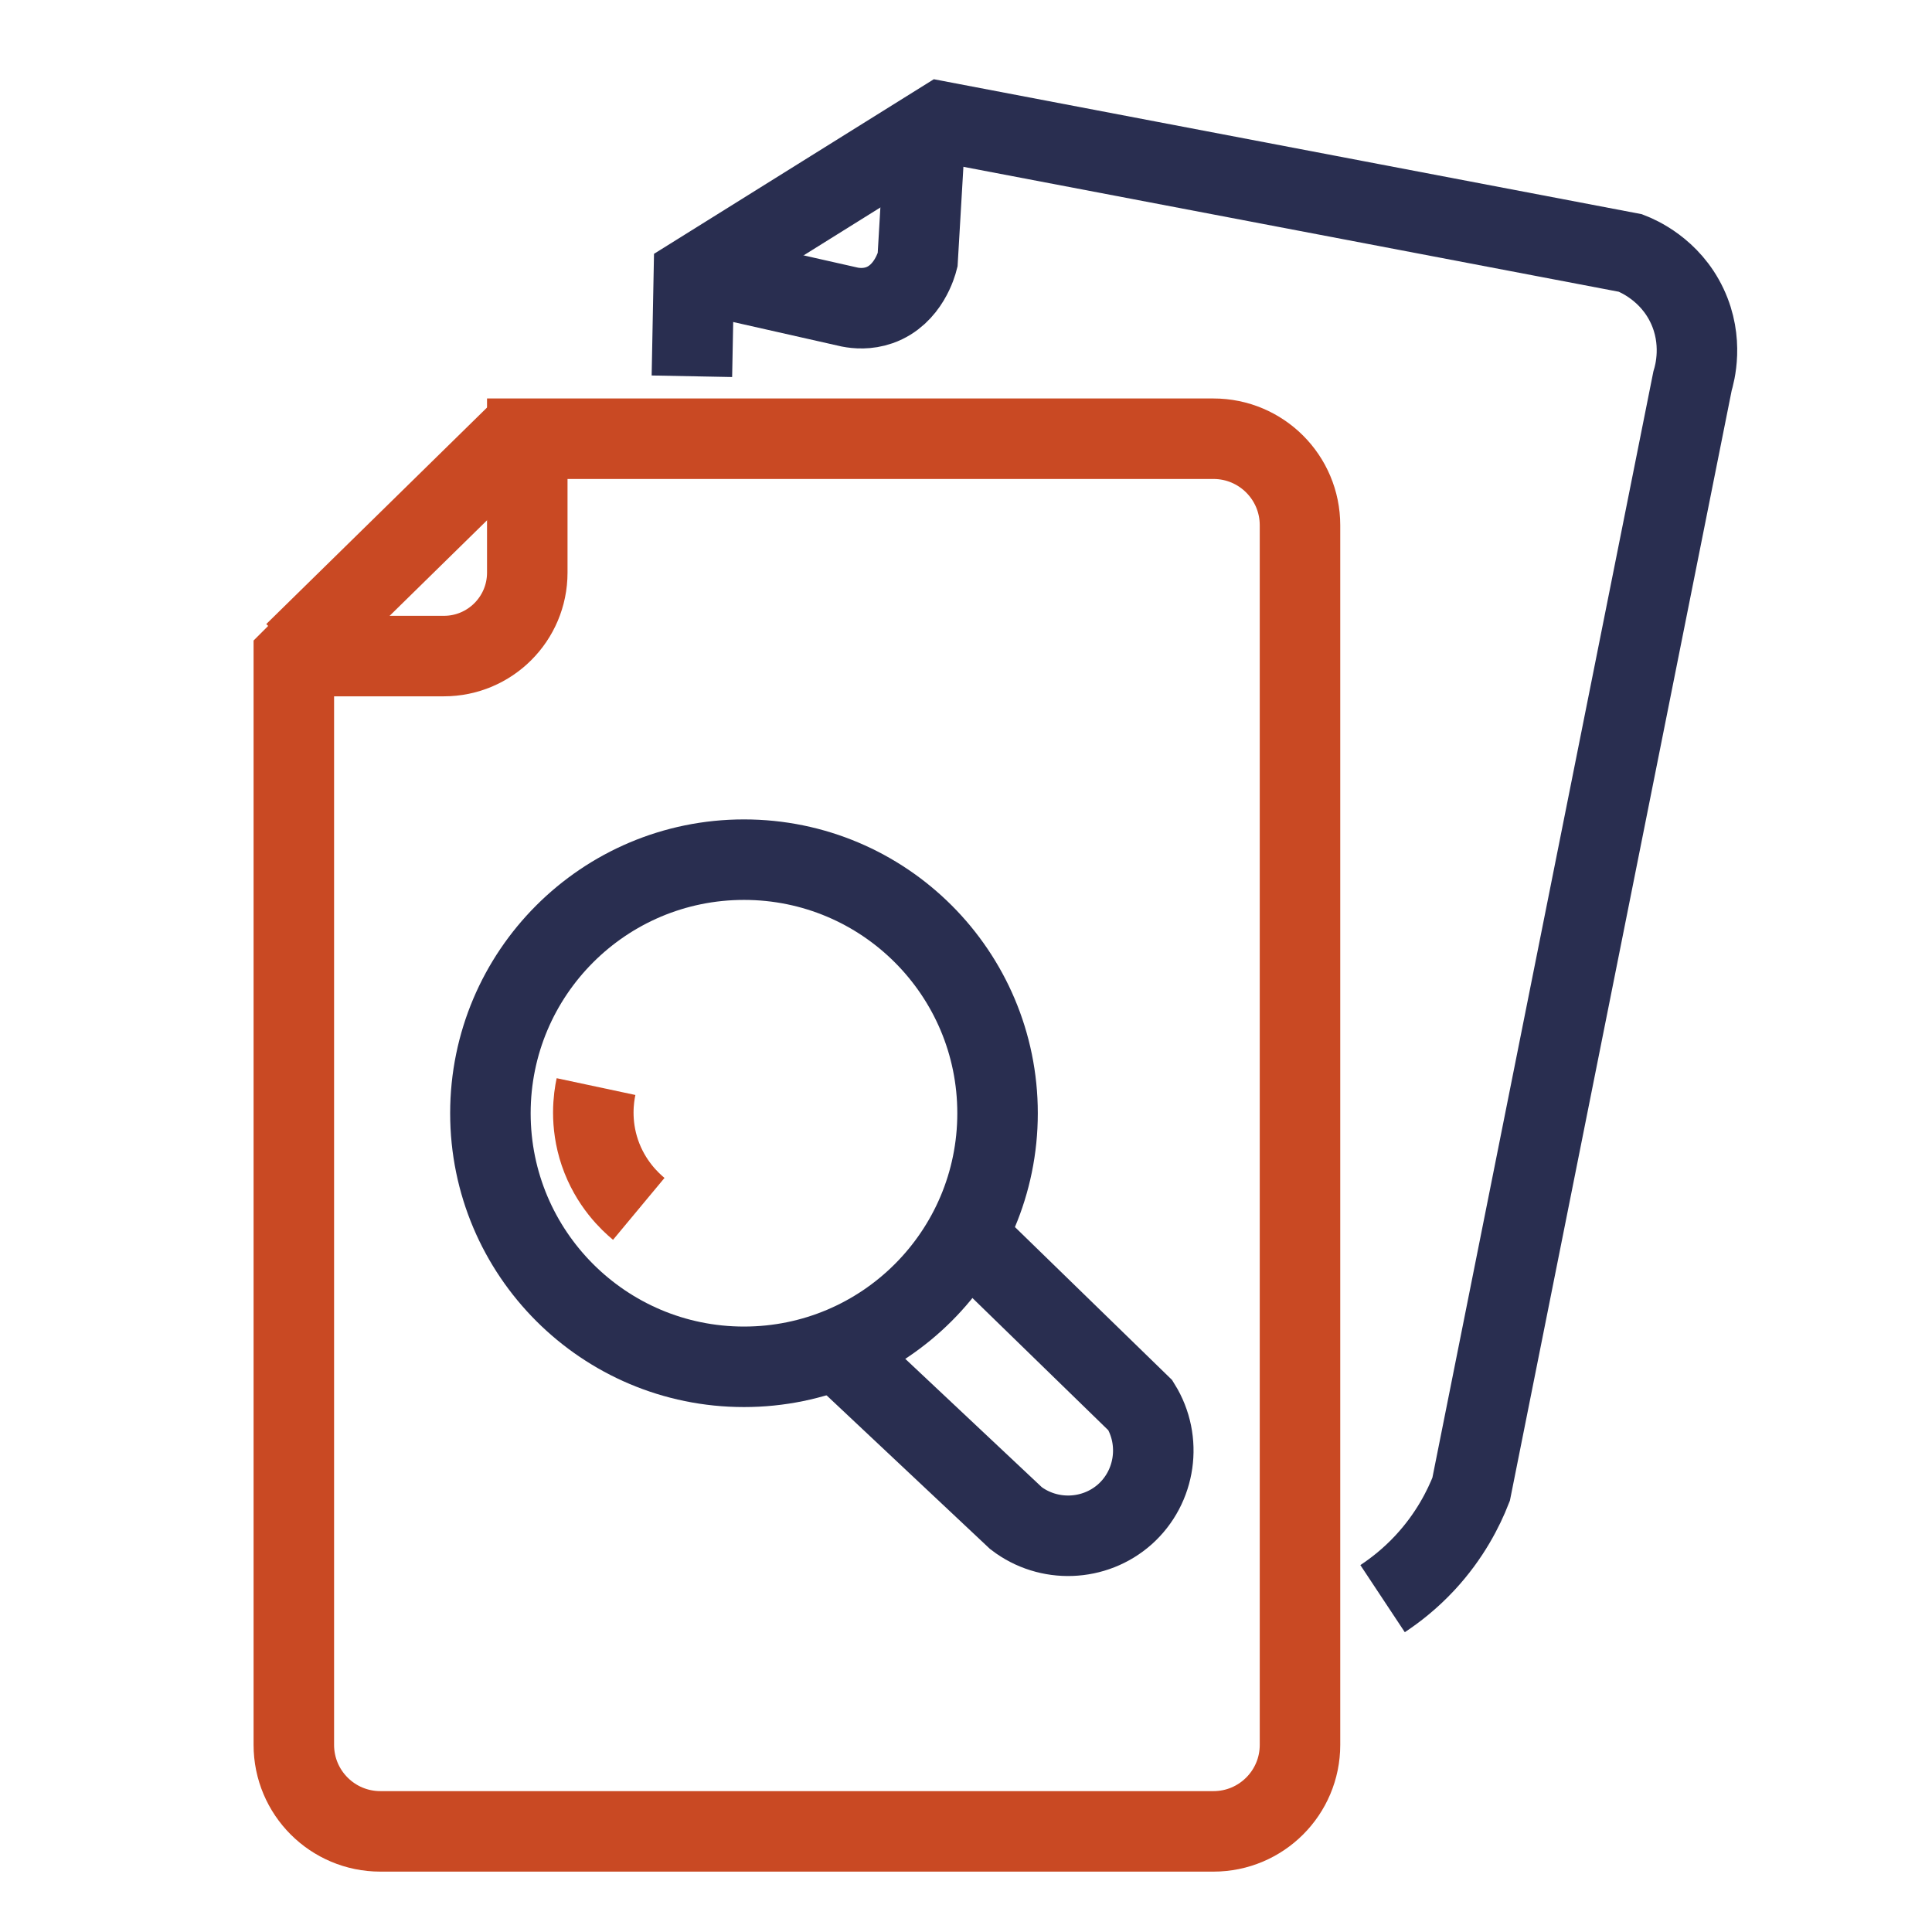 <?xml version="1.0" encoding="UTF-8"?>
<svg id="Capa_1" data-name="Capa 1" xmlns="http://www.w3.org/2000/svg" viewBox="0 0 240 240">
  <defs>
    <style>
      .cls-1 {
        stroke: #c94923;
      }

      .cls-1, .cls-2 {
        fill: none;
        stroke-miterlimit: 10;
        stroke-width: 10px;
      }

      .cls-2 {
        stroke: #292e50;
      }
    </style>
  </defs>
  <g>
    <path class="cls-1" d="m150.75,54.5h-85.25v16.64c0,5.72-4.64,10.36-10.36,10.36h-18.5l-.14.14v135.11c0,5.94,4.81,10.75,10.75,10.75h103.49c5.94,0,10.75-4.81,10.75-10.75V65.25c0-5.94-4.81-10.75-10.75-10.75Z"/>
    <path class="cls-1" d="m64.69,53.52c-9.37,9.19-18.74,18.38-28.11,27.57"/>
  </g>
  <path class="cls-2" d="m171.75,198.59c1.57-1.04,3.43-2.48,5.27-4.46,3.1-3.34,4.8-6.76,5.73-9.13,9.17-45.89,18.33-91.77,27.5-137.66.28-.93,1.4-4.96-.67-9.35-2.14-4.54-6.16-6.22-7.03-6.56-28.52-5.44-57.04-10.87-85.56-16.31-10.27,6.41-20.53,12.82-30.8,19.22-.08,4.13-.16,8.27-.24,12.4"/>
  <path class="cls-2" d="m87.24,34.01c6.11,1.38,12.23,2.76,18.34,4.14.79.15,2.16.29,3.67-.24,3.61-1.28,4.64-5.22,4.74-5.61.29-4.95.58-9.9.87-14.85"/>
  <circle class="cls-2" cx="92.42" cy="138.29" r="31.5"/>
  <path class="cls-2" d="m103.9,167.62c7.44,6.99,14.87,13.98,22.31,20.97,4.04,3.1,9.75,2.88,13.53-.48,3.82-3.41,4.65-9.15,1.93-13.53-7.22-7.03-14.44-14.05-21.66-21.08"/>
  <path class="cls-1" d="m74.04,134.98c-.29,1.36-.77,4.52.48,8.21,1.31,3.84,3.76,6.09,4.83,6.98"/>
</svg>